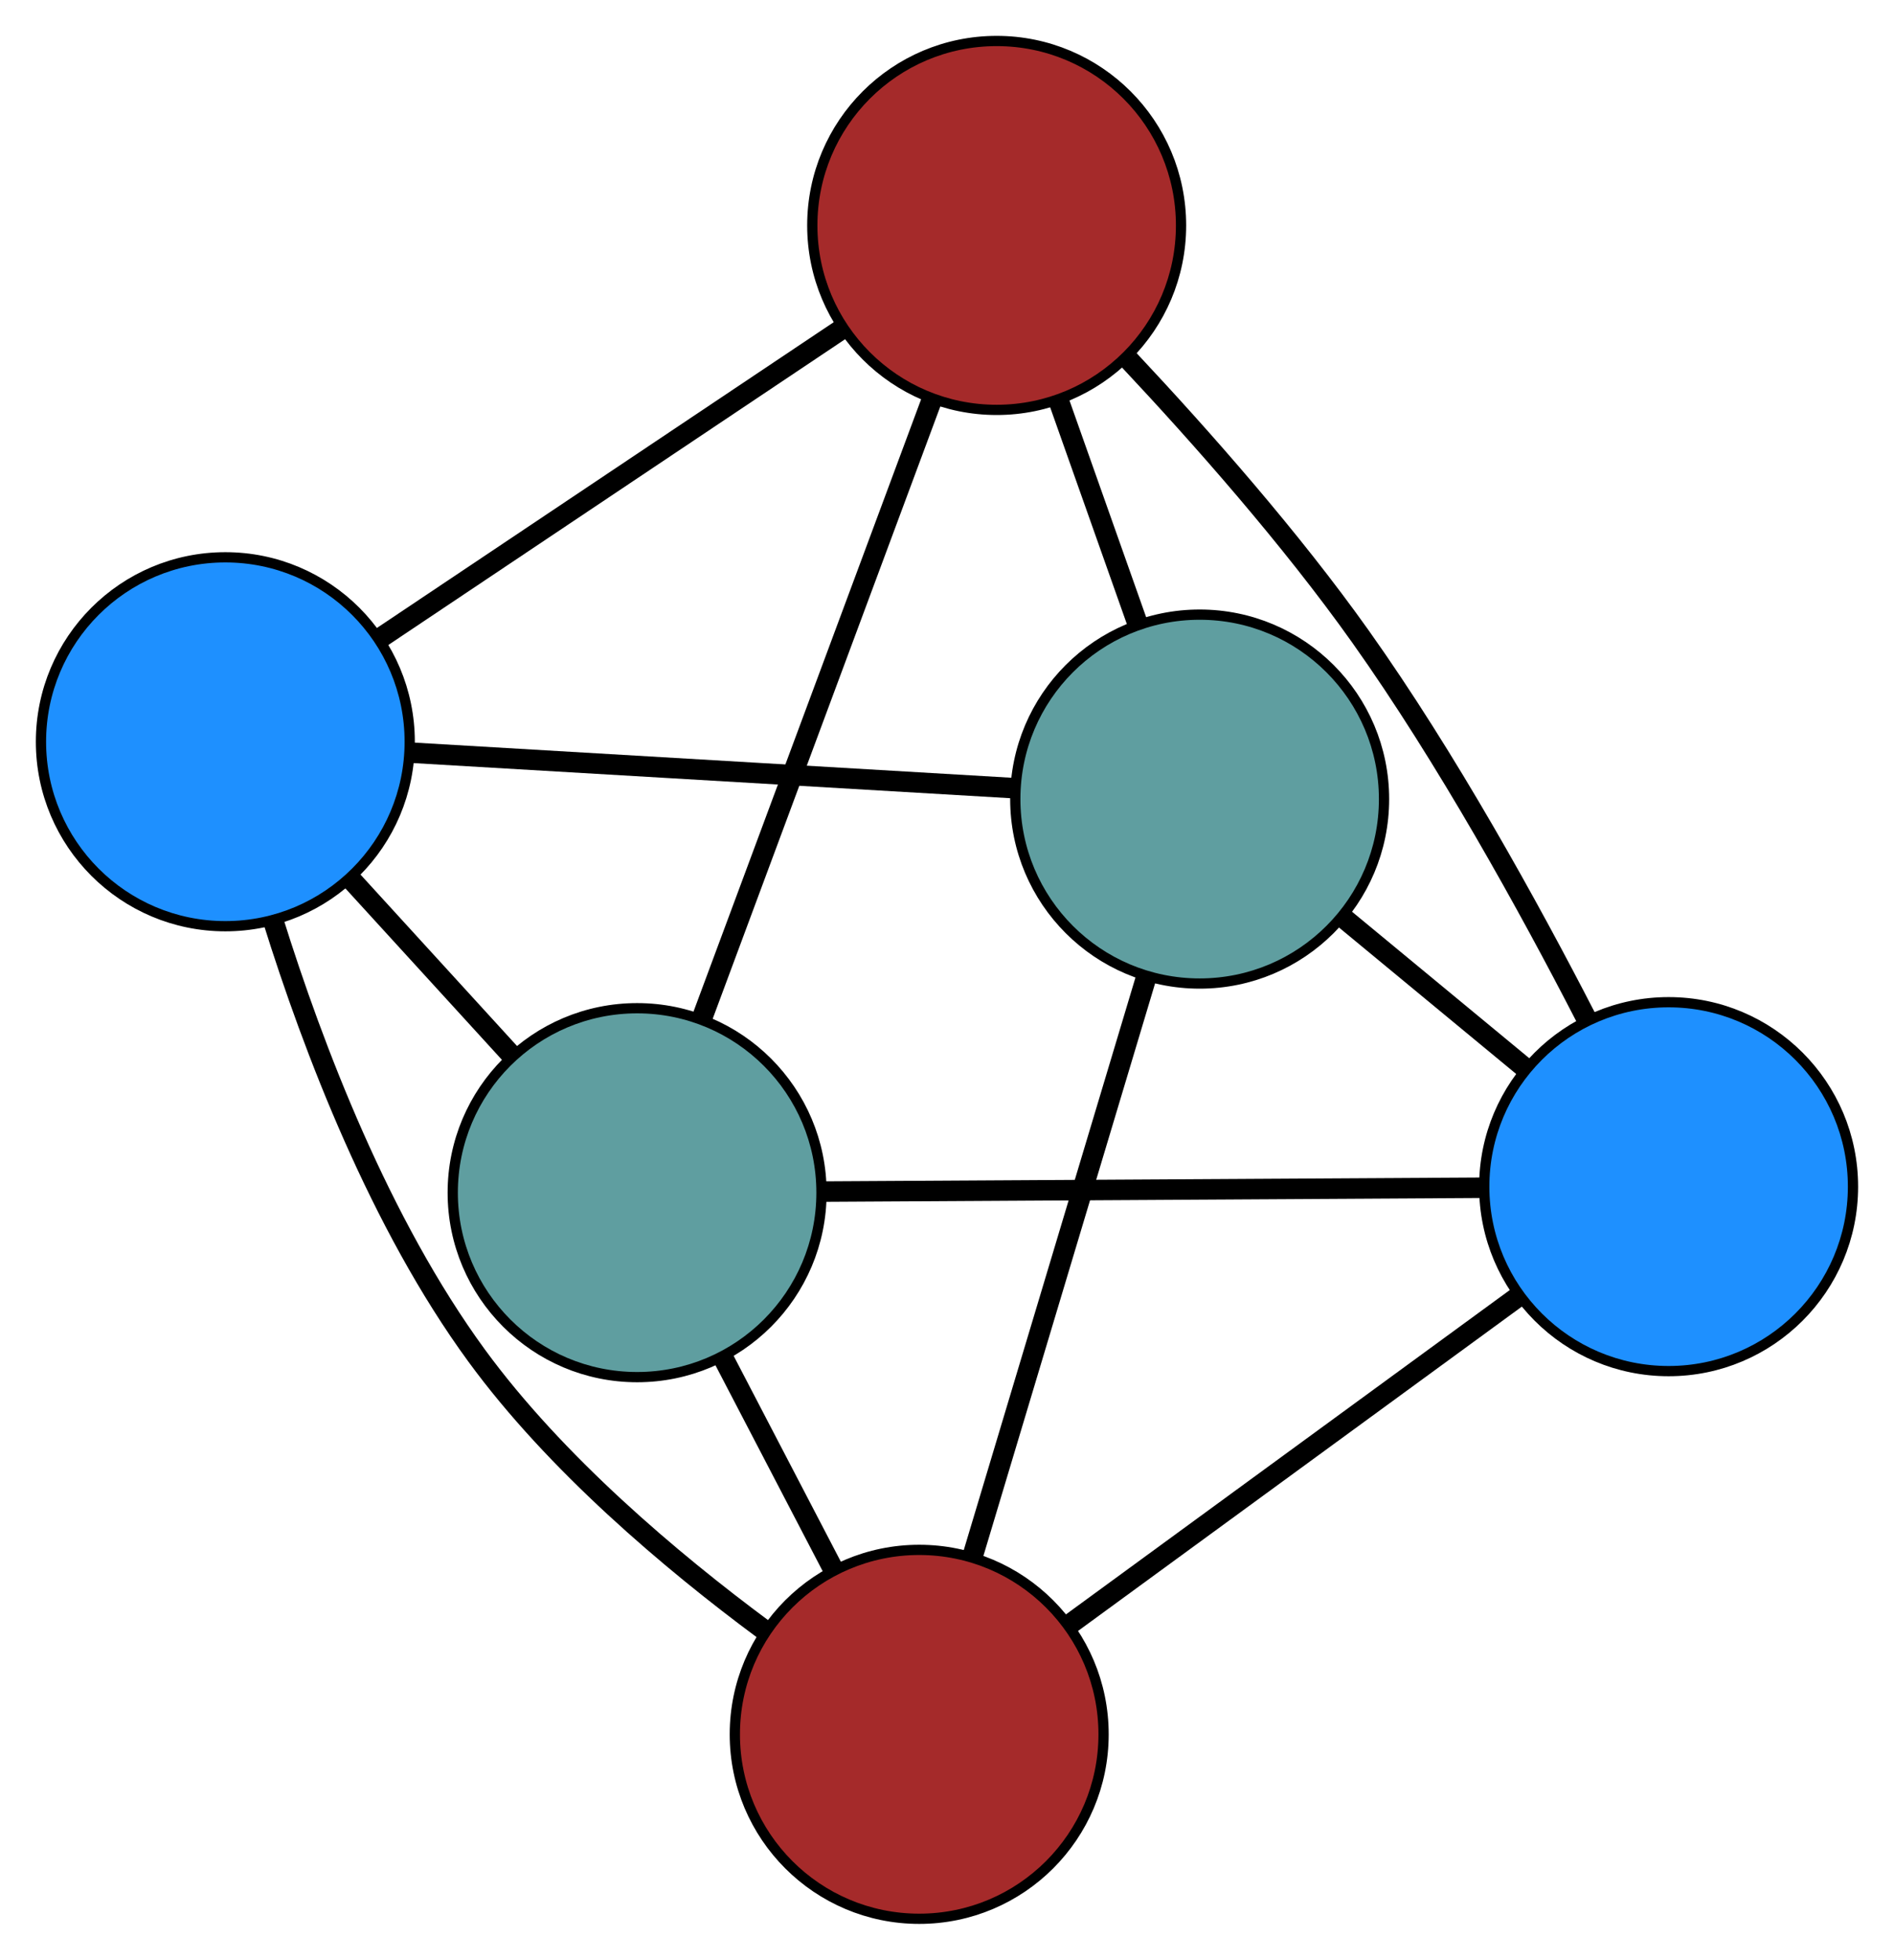 <?xml version="1.0" encoding="UTF-8" standalone="no"?>
<!DOCTYPE svg PUBLIC "-//W3C//DTD SVG 1.1//EN"
 "http://www.w3.org/Graphics/SVG/1.1/DTD/svg11.dtd">
<!-- Generated by graphviz version 2.36.0 (20140111.2315)
 -->
<!-- Title: G Pages: 1 -->
<svg width="100%" height="100%"
 viewBox="0.00 0.00 184.91 191.25" xmlns="http://www.w3.org/2000/svg" xmlns:xlink="http://www.w3.org/1999/xlink">
<g id="graph0" class="graph" transform="scale(1 1) rotate(0) translate(4 187.249)">
<title>G</title>
<!-- 0 -->
<g id="node1" class="node"><title>0</title>
<ellipse fill="cadetblue" stroke="black" cx="58.201" cy="-70.859" rx="18" ry="18"/>
</g>
<!-- 2 -->
<g id="node3" class="node"><title>2</title>
<ellipse fill="brown" stroke="black" cx="85.741" cy="-18" rx="18" ry="18"/>
</g>
<!-- 0&#45;&#45;2 -->
<g id="edge1" class="edge"><title>0&#45;&#45;2</title>
<path fill="none" stroke="black" stroke-width="2" d="M66.614,-54.712C70.03,-48.154 73.969,-40.596 77.38,-34.048"/>
</g>
<!-- 3 -->
<g id="node4" class="node"><title>3</title>
<ellipse fill="brown" stroke="black" cx="93.304" cy="-165.249" rx="18" ry="18"/>
</g>
<!-- 0&#45;&#45;3 -->
<g id="edge2" class="edge"><title>0&#45;&#45;3</title>
<path fill="none" stroke="black" stroke-width="2" d="M64.477,-87.734C70.827,-104.809 80.592,-131.066 86.965,-148.202"/>
</g>
<!-- 4 -->
<g id="node5" class="node"><title>4</title>
<ellipse fill="dodgerblue" stroke="black" cx="158.906" cy="-71.446" rx="18" ry="18"/>
</g>
<!-- 0&#45;&#45;4 -->
<g id="edge3" class="edge"><title>0&#45;&#45;4</title>
<path fill="none" stroke="black" stroke-width="2" d="M76.205,-70.964C94.422,-71.07 122.436,-71.233 140.718,-71.34"/>
</g>
<!-- 5 -->
<g id="node6" class="node"><title>5</title>
<ellipse fill="dodgerblue" stroke="black" cx="18" cy="-114.863" rx="18" ry="18"/>
</g>
<!-- 0&#45;&#45;5 -->
<g id="edge4" class="edge"><title>0&#45;&#45;5</title>
<path fill="none" stroke="black" stroke-width="2" d="M45.921,-84.3C40.933,-89.76 35.185,-96.052 30.205,-101.503"/>
</g>
<!-- 1 -->
<g id="node2" class="node"><title>1</title>
<ellipse fill="cadetblue" stroke="black" cx="113.122" cy="-109.268" rx="18" ry="18"/>
</g>
<!-- 1&#45;&#45;2 -->
<g id="edge5" class="edge"><title>1&#45;&#45;2</title>
<path fill="none" stroke="black" stroke-width="2" d="M107.843,-91.67C102.994,-75.509 95.848,-51.688 91.004,-35.543"/>
</g>
<!-- 1&#45;&#45;3 -->
<g id="edge6" class="edge"><title>1&#45;&#45;3</title>
<path fill="none" stroke="black" stroke-width="2" d="M107.068,-126.368C104.61,-133.314 101.776,-141.319 99.321,-148.253"/>
</g>
<!-- 1&#45;&#45;4 -->
<g id="edge7" class="edge"><title>1&#45;&#45;4</title>
<path fill="none" stroke="black" stroke-width="2" d="M127.108,-97.714C132.788,-93.022 139.335,-87.614 145.006,-82.928"/>
</g>
<!-- 1&#45;&#45;5 -->
<g id="edge8" class="edge"><title>1&#45;&#45;5</title>
<path fill="none" stroke="black" stroke-width="2" d="M94.782,-110.347C77.938,-111.337 53.11,-112.798 36.284,-113.788"/>
</g>
<!-- 2&#45;&#45;4 -->
<g id="edge9" class="edge"><title>2&#45;&#45;4</title>
<path fill="none" stroke="black" stroke-width="2" d="M100.547,-28.816C113.241,-38.088 131.434,-51.378 144.122,-60.646"/>
</g>
<!-- 2&#45;&#45;5 -->
<g id="edge10" class="edge"><title>2&#45;&#45;5</title>
<path fill="none" stroke="black" stroke-width="2" d="M70.563,-28.213C61.472,-34.947 50.224,-44.446 42.531,-54.964 33.111,-67.844 26.594,-84.865 22.657,-97.47"/>
</g>
<!-- 3&#45;&#45;4 -->
<g id="edge11" class="edge"><title>3&#45;&#45;4</title>
<path fill="none" stroke="black" stroke-width="2" d="M106.228,-152.112C113.324,-144.554 122.035,-134.686 128.823,-125.131 137.239,-113.286 145.203,-98.875 150.82,-87.967"/>
</g>
<!-- 3&#45;&#45;5 -->
<g id="edge12" class="edge"><title>3&#45;&#45;5</title>
<path fill="none" stroke="black" stroke-width="2" d="M78.066,-155.053C65.001,-146.311 46.275,-133.782 33.216,-125.044"/>
</g>
</g>
</svg>

